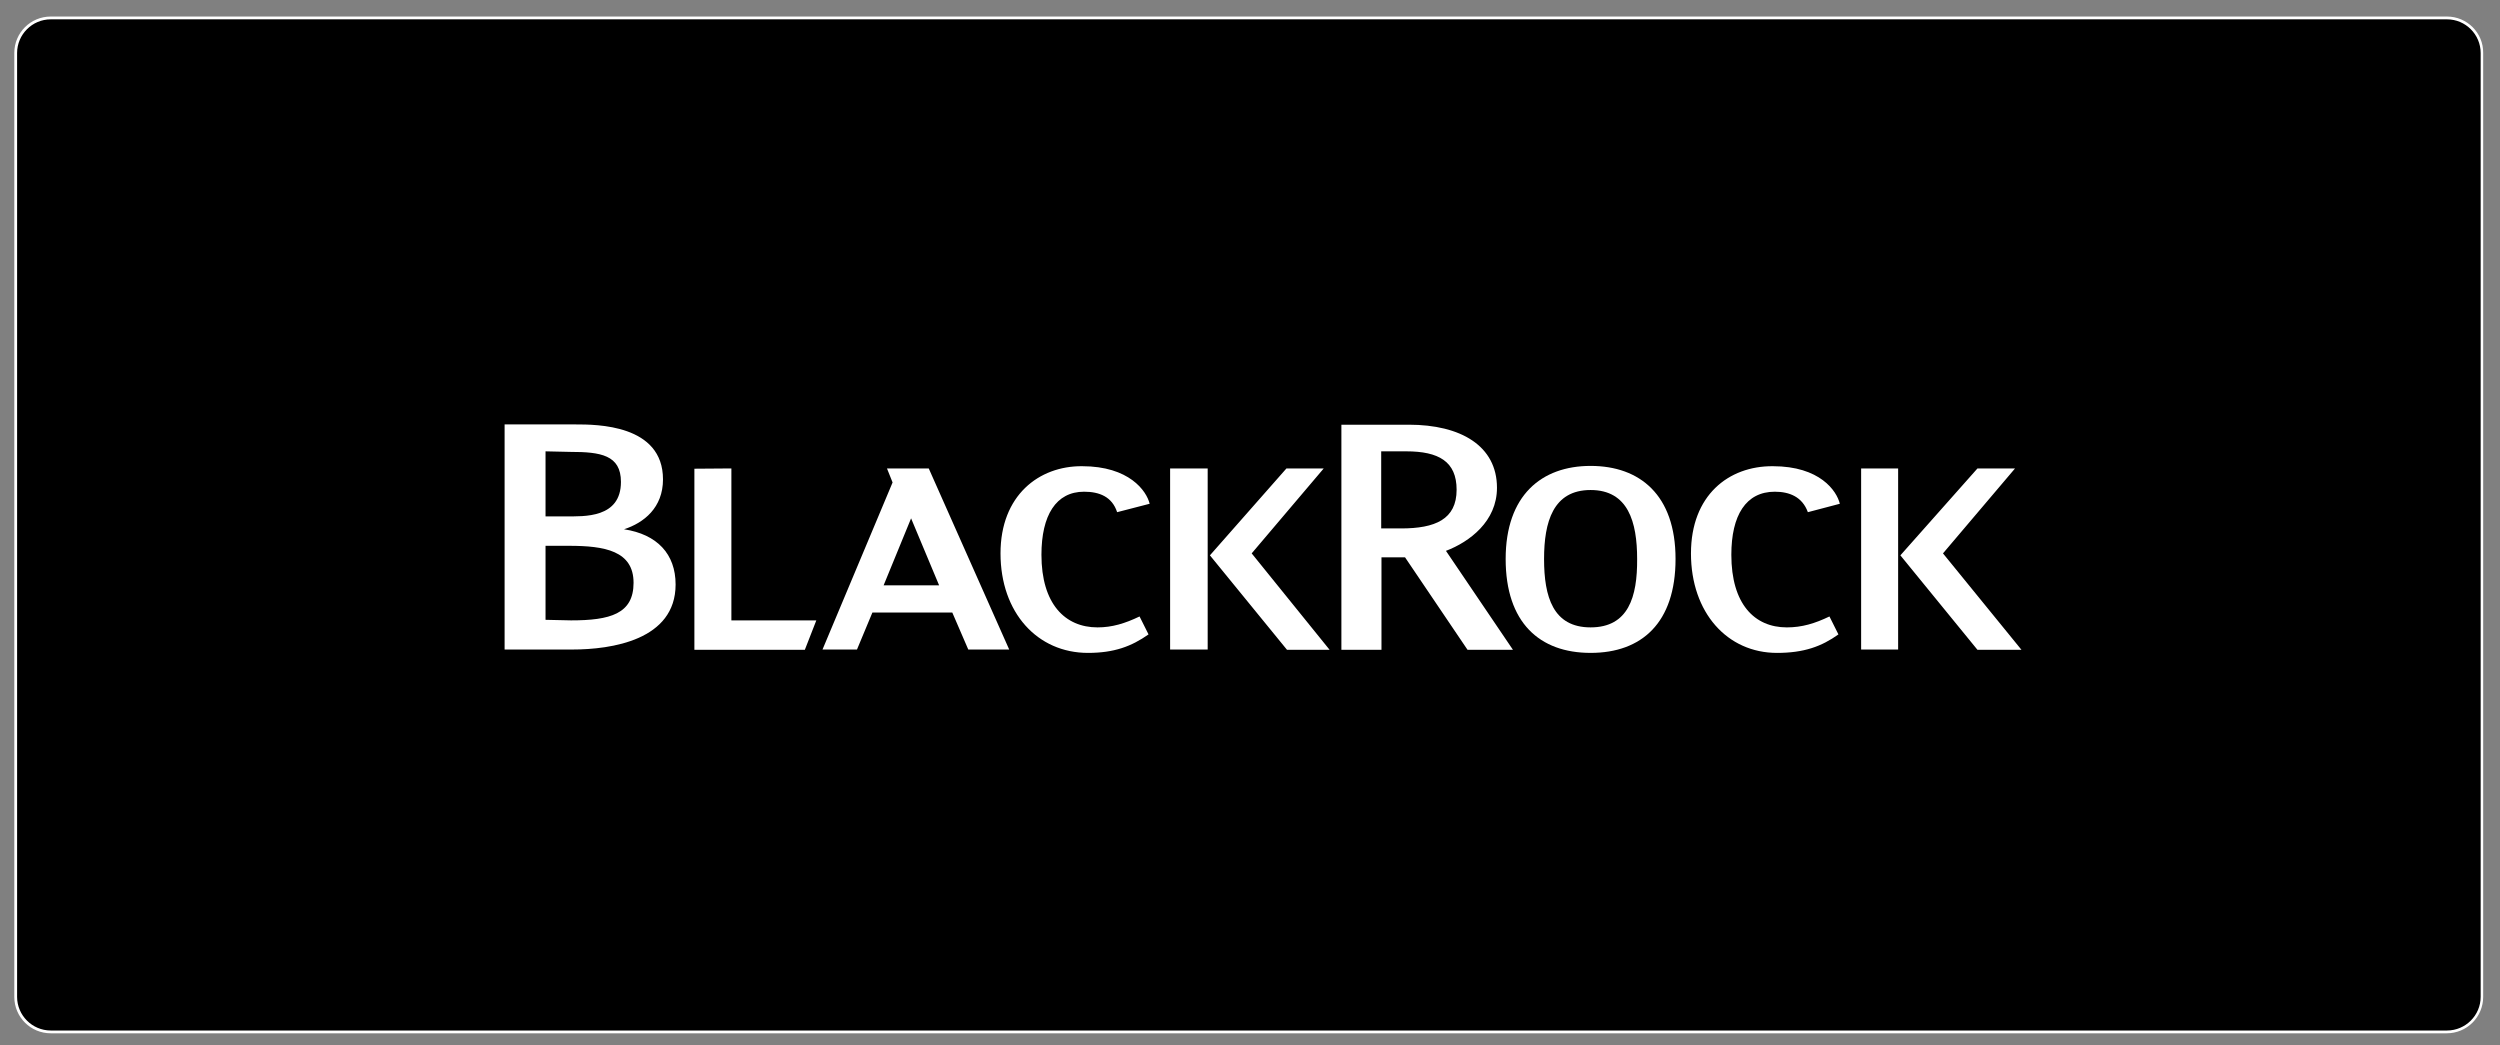 <svg enable-background="new 0 0 891.8 372.8" viewBox="0 0 891.8 372.8" xmlns="http://www.w3.org/2000/svg"><rect x="0" y="0" width="891.8" height="372.8" fill="#808080" stroke="none"/><path d="m18.1 368.1c-6.9 0-12.5-5.6-12.5-12.5v-336.7c0-6.9 5.6-12.5 12.5-12.5h854.7c6.9 0 12.5 5.6 12.5 12.5v336.7c0 6.9-5.6 12.5-12.5 12.5z"/><g fill="#fff"><path d="m872.9 6.9c6.6 0 12 5.4 12 12v336.7c0 6.6-5.4 12-12 12h-854.8c-6.6 0-12-5.4-12-12v-336.7c0-6.6 5.4-12 12-12zm0-1h-854.8c-7.2 0-13 5.8-13 13v336.7c0 7.2 5.8 13 13 13h854.7c7.2 0 13-5.8 13-13v-336.7c.1-7.2-5.8-13-12.9-13z"/><path d="m260.9 167.1v54.2h30.3l-4.1 10.5h-39.4v-64.6zm254.9 29.4c8.4-3.2 18.2-10.5 18.2-22.5 0-15-13-22.5-31.4-22.5h-24.1v80.3h14.3v-33h8.4l22.3 33h16.2zm-16-8h-7.1v-27.5h8.9c11.6 0 18 3.6 18 13.7 0 10.6-7.7 13.8-19.8 13.8m-183.4-21.4 2 5-25 59.6h12.3l5.5-13.2h28.5l5.7 13.2h14.6l-28.7-64.6zm-1.2 41.7 9.8-23.9 10 23.9zm-92.6-20c7.1-2.3 13.9-7.7 13.9-17.8 0-19.6-23.7-19.6-31.2-19.6h-25.3v80.3h24.1c14.1 0 36.9-3.4 36.9-23.2 0-10.9-6.6-17.9-18.4-19.7zm-19.1-27.6c10.7 0 18 1.1 18 10.7 0 13-13.2 12.3-19.6 12.3h-7.3v-23.2zm.2 60.1-9.1-.2v-26.4h8.4c12.7 0 23 1.8 23 13.2 0 11.1-8.4 13.4-22.3 13.4m213.7-54.2h13.4v64.6h-13.4zm41.5 0-27.3 31 27.5 33.7h15.2l-27.8-34.4 25.7-30.3zm-102 30.3c0 21.2 13.2 35.5 31.2 35.5 9.3 0 15.5-2.3 21.6-6.6l-3.2-6.4c-5.2 2.5-9.8 3.9-15 3.9-11.6 0-20-8.4-20-25.9 0-14.1 5.2-22.5 15.2-22.5 5.5 0 10 1.8 11.8 7.3l11.6-3c-1.1-4.6-7.3-13.4-24.1-13.4-15.4-.1-29.1 10.4-29.1 31.1m307-30.3h13.2v64.6h-13.2zm41.5 0-27.5 31 27.5 33.7h15.7l-28-34.4 25.7-30.3zm-102.2 30.3c0 21.2 13 35.5 30.7 35.5 9.6 0 15.9-2.3 21.9-6.6l-3.2-6.4c-5.2 2.5-9.8 3.9-15.2 3.9-11.6 0-19.8-8.4-19.8-25.9 0-14.1 5.2-22.5 15.5-22.5 5.2 0 9.8 1.8 11.8 7.3l11.4-3c-1.1-4.6-7.1-13.4-23.9-13.4-15.8-.1-29.2 10.4-29.2 31.1"/><path d="m567.4 166.2c-17.5 0-30.3 10.5-30.3 33.2s12.1 33.5 30.3 33.5 30.3-10.7 30.3-33.5-12.7-33.2-30.3-33.2zm0 57.6c-13.4 0-16.6-10.9-16.6-24.4 0-13.2 3.2-24.6 16.6-24.6s16.6 11.4 16.6 24.6c.1 13.5-3.1 24.4-16.6 24.4"/></g></svg>
